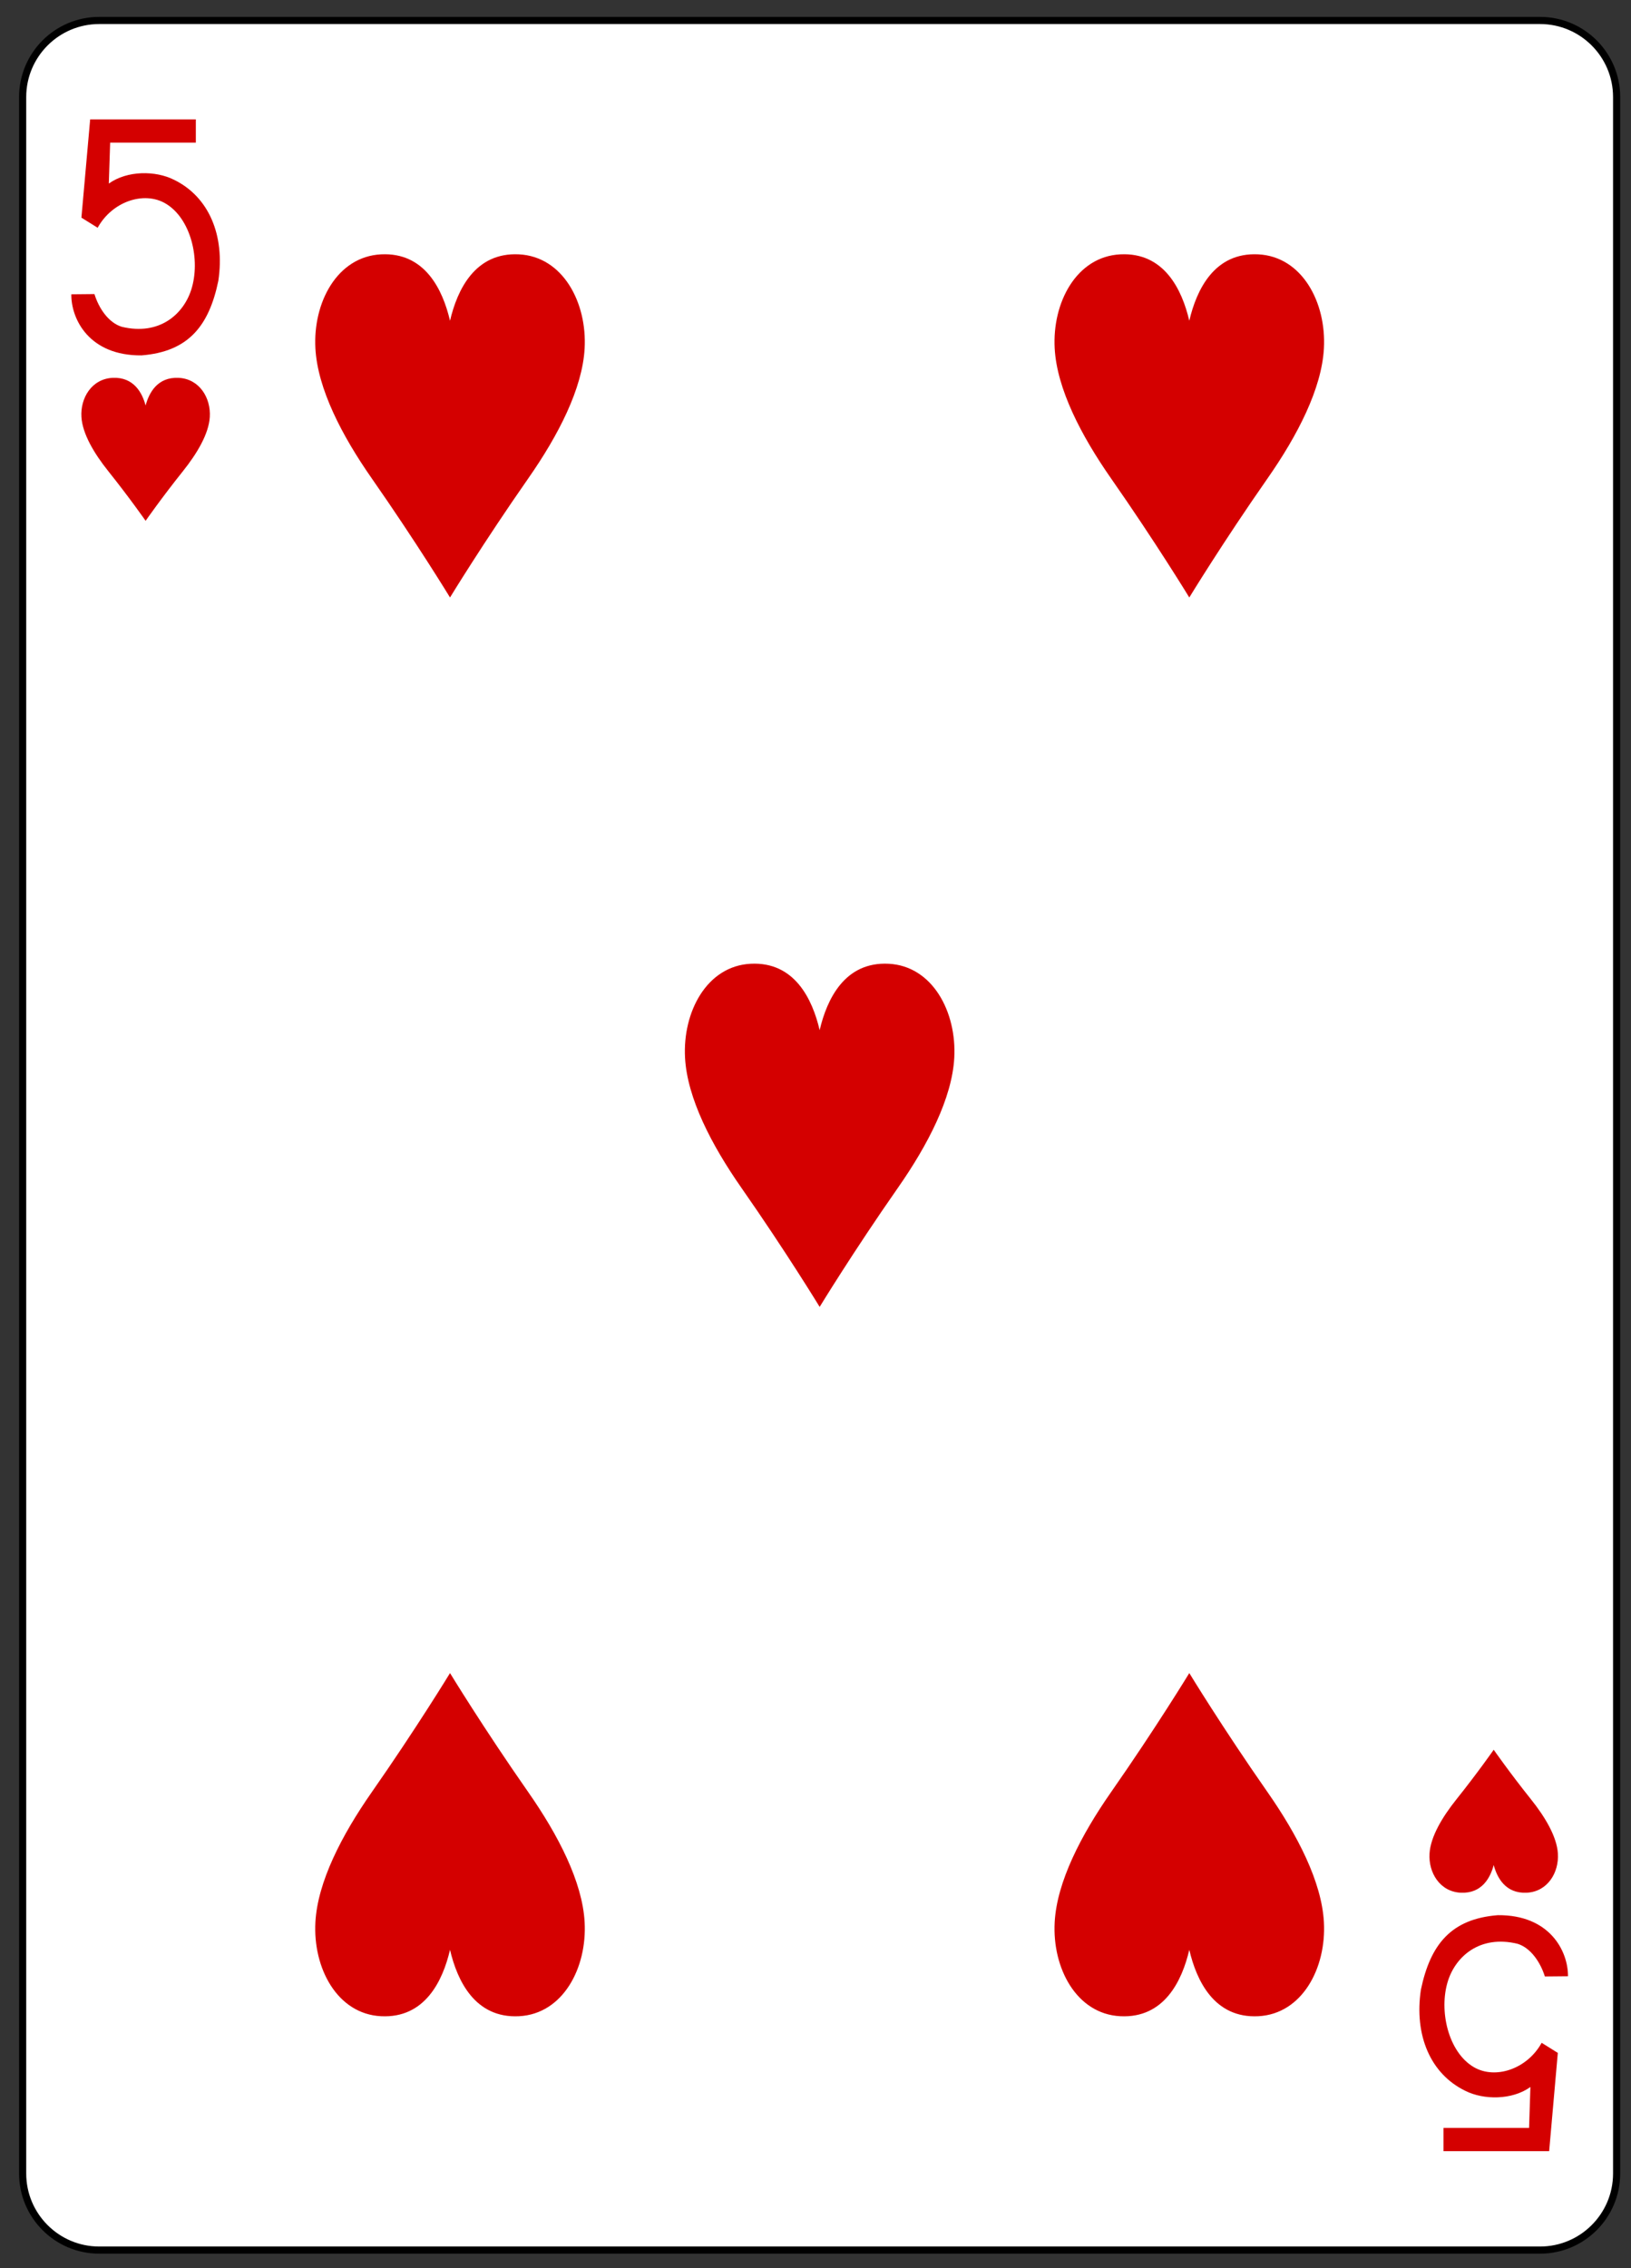 <?xml version="1.0" encoding="UTF-8" standalone="no"?>
<!DOCTYPE svg PUBLIC "-//W3C//DTD SVG 1.1//EN" "http://www.w3.org/Graphics/SVG/1.1/DTD/svg11.dtd">
<svg width="100%" height="100%" viewBox="0 0 182 253" version="1.1" xmlns="http://www.w3.org/2000/svg" xmlns:xlink="http://www.w3.org/1999/xlink" xml:space="preserve" xmlns:serif="http://www.serif.com/" style="fill-rule:evenodd;clip-rule:evenodd;">
    <rect x="0" y="0" width="182" height="253" fill="#333333" stroke="none"/>
    <g transform="matrix(1,0,0,1,-888,-315)">
        <g transform="matrix(1,0,0,1,-328,1179.11)">
            <g id="_5_hearts" serif:id="5_hearts" transform="matrix(0.996,0,0,0.997,-42.624,-13.181)">
                <g id="_5D" serif:id="5D" transform="matrix(1,0,0,1,1057.87,-1147.42)">
                    <path id="rect9938-9-5" d="M386.929,304.79C386.929,300.06 383.084,296.22 378.349,296.22L216.927,296.22C212.191,296.22 208.346,300.06 208.346,304.79L208.346,537.1C208.346,541.829 212.191,545.669 216.927,545.669L378.349,545.669C383.084,545.669 386.929,541.829 386.929,537.1L386.929,304.79Z" style="fill:white;stroke:black;stroke-width:0.8px;"/>
                </g>
                <g id="path9970-5-6" transform="matrix(1,0,0,1,1356.31,-683.124)">
                    <path d="M-76.318,-112.097C-76.318,-112.097 -78.097,-114.649 -80.498,-117.649C-82.104,-119.657 -83.388,-121.831 -83.508,-123.703C-83.645,-125.843 -82.348,-127.989 -80.002,-128.093C-77.657,-128.197 -76.705,-126.443 -76.318,-124.998C-75.93,-126.443 -74.978,-128.197 -72.633,-128.093C-70.287,-127.989 -68.99,-125.843 -69.127,-123.703C-69.247,-121.831 -70.531,-119.657 -72.137,-117.649C-74.538,-114.649 -76.318,-112.097 -76.318,-112.097Z" style="fill:rgb(212,0,0);fill-rule:nonzero;"/>
                </g>
                <g id="path9972-9-9" transform="matrix(1,0,0,1,1356.31,-683.124)">
                    <path d="M74.718,25.395C74.718,25.395 72.938,27.947 70.538,30.947C68.931,32.955 67.647,35.129 67.528,37.001C67.391,39.14 68.687,41.286 71.034,41.39C73.379,41.494 74.331,39.741 74.718,38.295C75.106,39.741 76.058,41.494 78.403,41.39C80.749,41.286 82.045,39.14 81.908,37.001C81.789,35.129 80.505,32.955 78.899,30.947C76.498,27.947 74.718,25.395 74.718,25.395Z" style="fill:rgb(212,0,0);fill-rule:nonzero;"/>
                </g>
                <g id="path9978-0-4" transform="matrix(1,0,0,1,1356.31,-683.124)">
                    <path d="M-42.213,-103.52C-42.213,-103.52 -45.946,-109.644 -50.982,-116.845C-54.351,-121.663 -57.044,-126.881 -57.294,-131.375C-57.582,-136.509 -54.863,-141.659 -49.941,-141.909C-45.022,-142.159 -43.026,-137.951 -42.213,-134.481C-41.4,-137.951 -39.404,-142.159 -34.485,-141.909C-29.563,-141.659 -26.845,-136.509 -27.132,-131.375C-27.382,-126.881 -30.076,-121.663 -33.444,-116.845C-38.48,-109.644 -42.213,-103.52 -42.213,-103.52Z" style="fill:rgb(212,0,0);fill-rule:nonzero;"/>
                </g>
                <g id="path9984-9-5" transform="matrix(1,0,0,1,1356.31,-683.124)">
                    <path d="M40.613,-103.52C40.613,-103.52 36.88,-109.644 31.844,-116.845C28.476,-121.663 25.782,-126.881 25.532,-131.375C25.245,-136.509 27.963,-141.659 32.885,-141.909C37.804,-142.159 39.8,-137.951 40.613,-134.481C41.426,-137.951 43.422,-142.159 48.341,-141.909C53.263,-141.659 55.982,-136.509 55.694,-131.375C55.444,-126.881 52.751,-121.663 49.382,-116.845C44.346,-109.644 40.613,-103.52 40.613,-103.52Z" style="fill:rgb(212,0,0);fill-rule:nonzero;"/>
                </g>
                <g id="path9986-7-3" transform="matrix(1,0,0,1,1356.31,-683.124)">
                    <path d="M-0.8,-24.151C-0.8,-24.151 -4.533,-30.276 -9.569,-37.476C-12.938,-42.295 -15.631,-47.512 -15.881,-52.007C-16.168,-57.141 -13.45,-62.291 -8.528,-62.541C-3.609,-62.79 -1.613,-58.582 -0.8,-55.113C0.013,-58.582 2.009,-62.79 6.928,-62.541C11.85,-62.291 14.568,-57.141 14.281,-52.007C14.031,-47.512 11.338,-42.295 7.969,-37.476C2.933,-30.276 -0.8,-24.151 -0.8,-24.151Z" style="fill:rgb(212,0,0);fill-rule:nonzero;"/>
                </g>
                <g id="path9998-0-9" transform="matrix(1,0,0,1,1356.31,-683.124)">
                    <path d="M40.613,16.817C40.613,16.817 36.88,22.942 31.844,30.142C28.476,34.961 25.782,40.179 25.532,44.673C25.245,49.807 27.963,54.957 32.885,55.207C37.804,55.456 39.8,51.248 40.613,47.779C41.426,51.248 43.422,55.456 48.341,55.207C53.263,54.957 55.982,49.807 55.694,44.673C55.444,40.179 52.751,34.961 49.382,30.142C44.346,22.942 40.613,16.817 40.613,16.817Z" style="fill:rgb(212,0,0);fill-rule:nonzero;"/>
                </g>
                <g id="path10000-8-2" transform="matrix(1,0,0,1,1356.31,-683.124)">
                    <path d="M-42.213,16.817C-42.213,16.817 -45.946,22.942 -50.982,30.142C-54.351,34.961 -57.044,40.179 -57.294,44.673C-57.582,49.807 -54.863,54.957 -49.941,55.207C-45.022,55.456 -43.026,51.248 -42.213,47.779C-41.4,51.248 -39.404,55.456 -34.485,55.207C-29.563,54.957 -26.845,49.807 -27.132,44.673C-27.382,40.179 -30.076,34.961 -33.444,30.142C-38.48,22.942 -42.213,16.817 -42.213,16.817Z" style="fill:rgb(212,0,0);fill-rule:nonzero;"/>
                </g>
                <path id="path21-9-5-1-8" d="M1271.67,-820.564L1274.26,-820.589C1274.75,-818.996 1275.84,-817.376 1277.33,-816.927C1281.52,-815.924 1284.21,-818.31 1285.1,-821.06C1286.18,-824.395 1285.08,-829.079 1282.19,-830.742C1279.8,-832.121 1276.25,-830.958 1274.62,-828.009L1272.8,-829.138L1273.78,-840.13L1285.62,-840.13L1285.62,-837.532L1276.02,-837.532L1275.87,-832.952C1277.94,-834.43 1281.11,-834.414 1283.17,-833.378C1287.08,-831.478 1288.9,-827.16 1288.14,-822.071C1287.09,-817.008 1284.77,-814.14 1279.53,-813.73C1273.7,-813.677 1271.64,-817.757 1271.67,-820.564L1271.67,-820.564Z" style="fill:rgb(212,0,0);fill-rule:nonzero;"/>
                <path id="path21-3-0-6-3-8" d="M1439.35,-632.387L1436.76,-632.362C1436.26,-633.955 1435.17,-635.575 1433.69,-636.024C1429.5,-637.027 1426.8,-634.641 1425.91,-631.891C1424.84,-628.556 1425.94,-623.872 1428.82,-622.209C1431.21,-620.83 1434.77,-621.993 1436.4,-624.942L1438.21,-623.813L1437.24,-612.821L1425.4,-612.821L1425.4,-615.419L1434.99,-615.419L1435.14,-619.999C1433.08,-618.521 1429.9,-618.537 1427.84,-619.573C1423.93,-621.473 1422.11,-625.791 1422.87,-630.88C1423.93,-635.943 1426.25,-638.811 1431.49,-639.221C1437.31,-639.274 1439.37,-635.194 1439.35,-632.387L1439.35,-632.387Z" style="fill:rgb(212,0,0);fill-rule:nonzero;"/>
            </g>
        </g>
    </g>
</svg>
